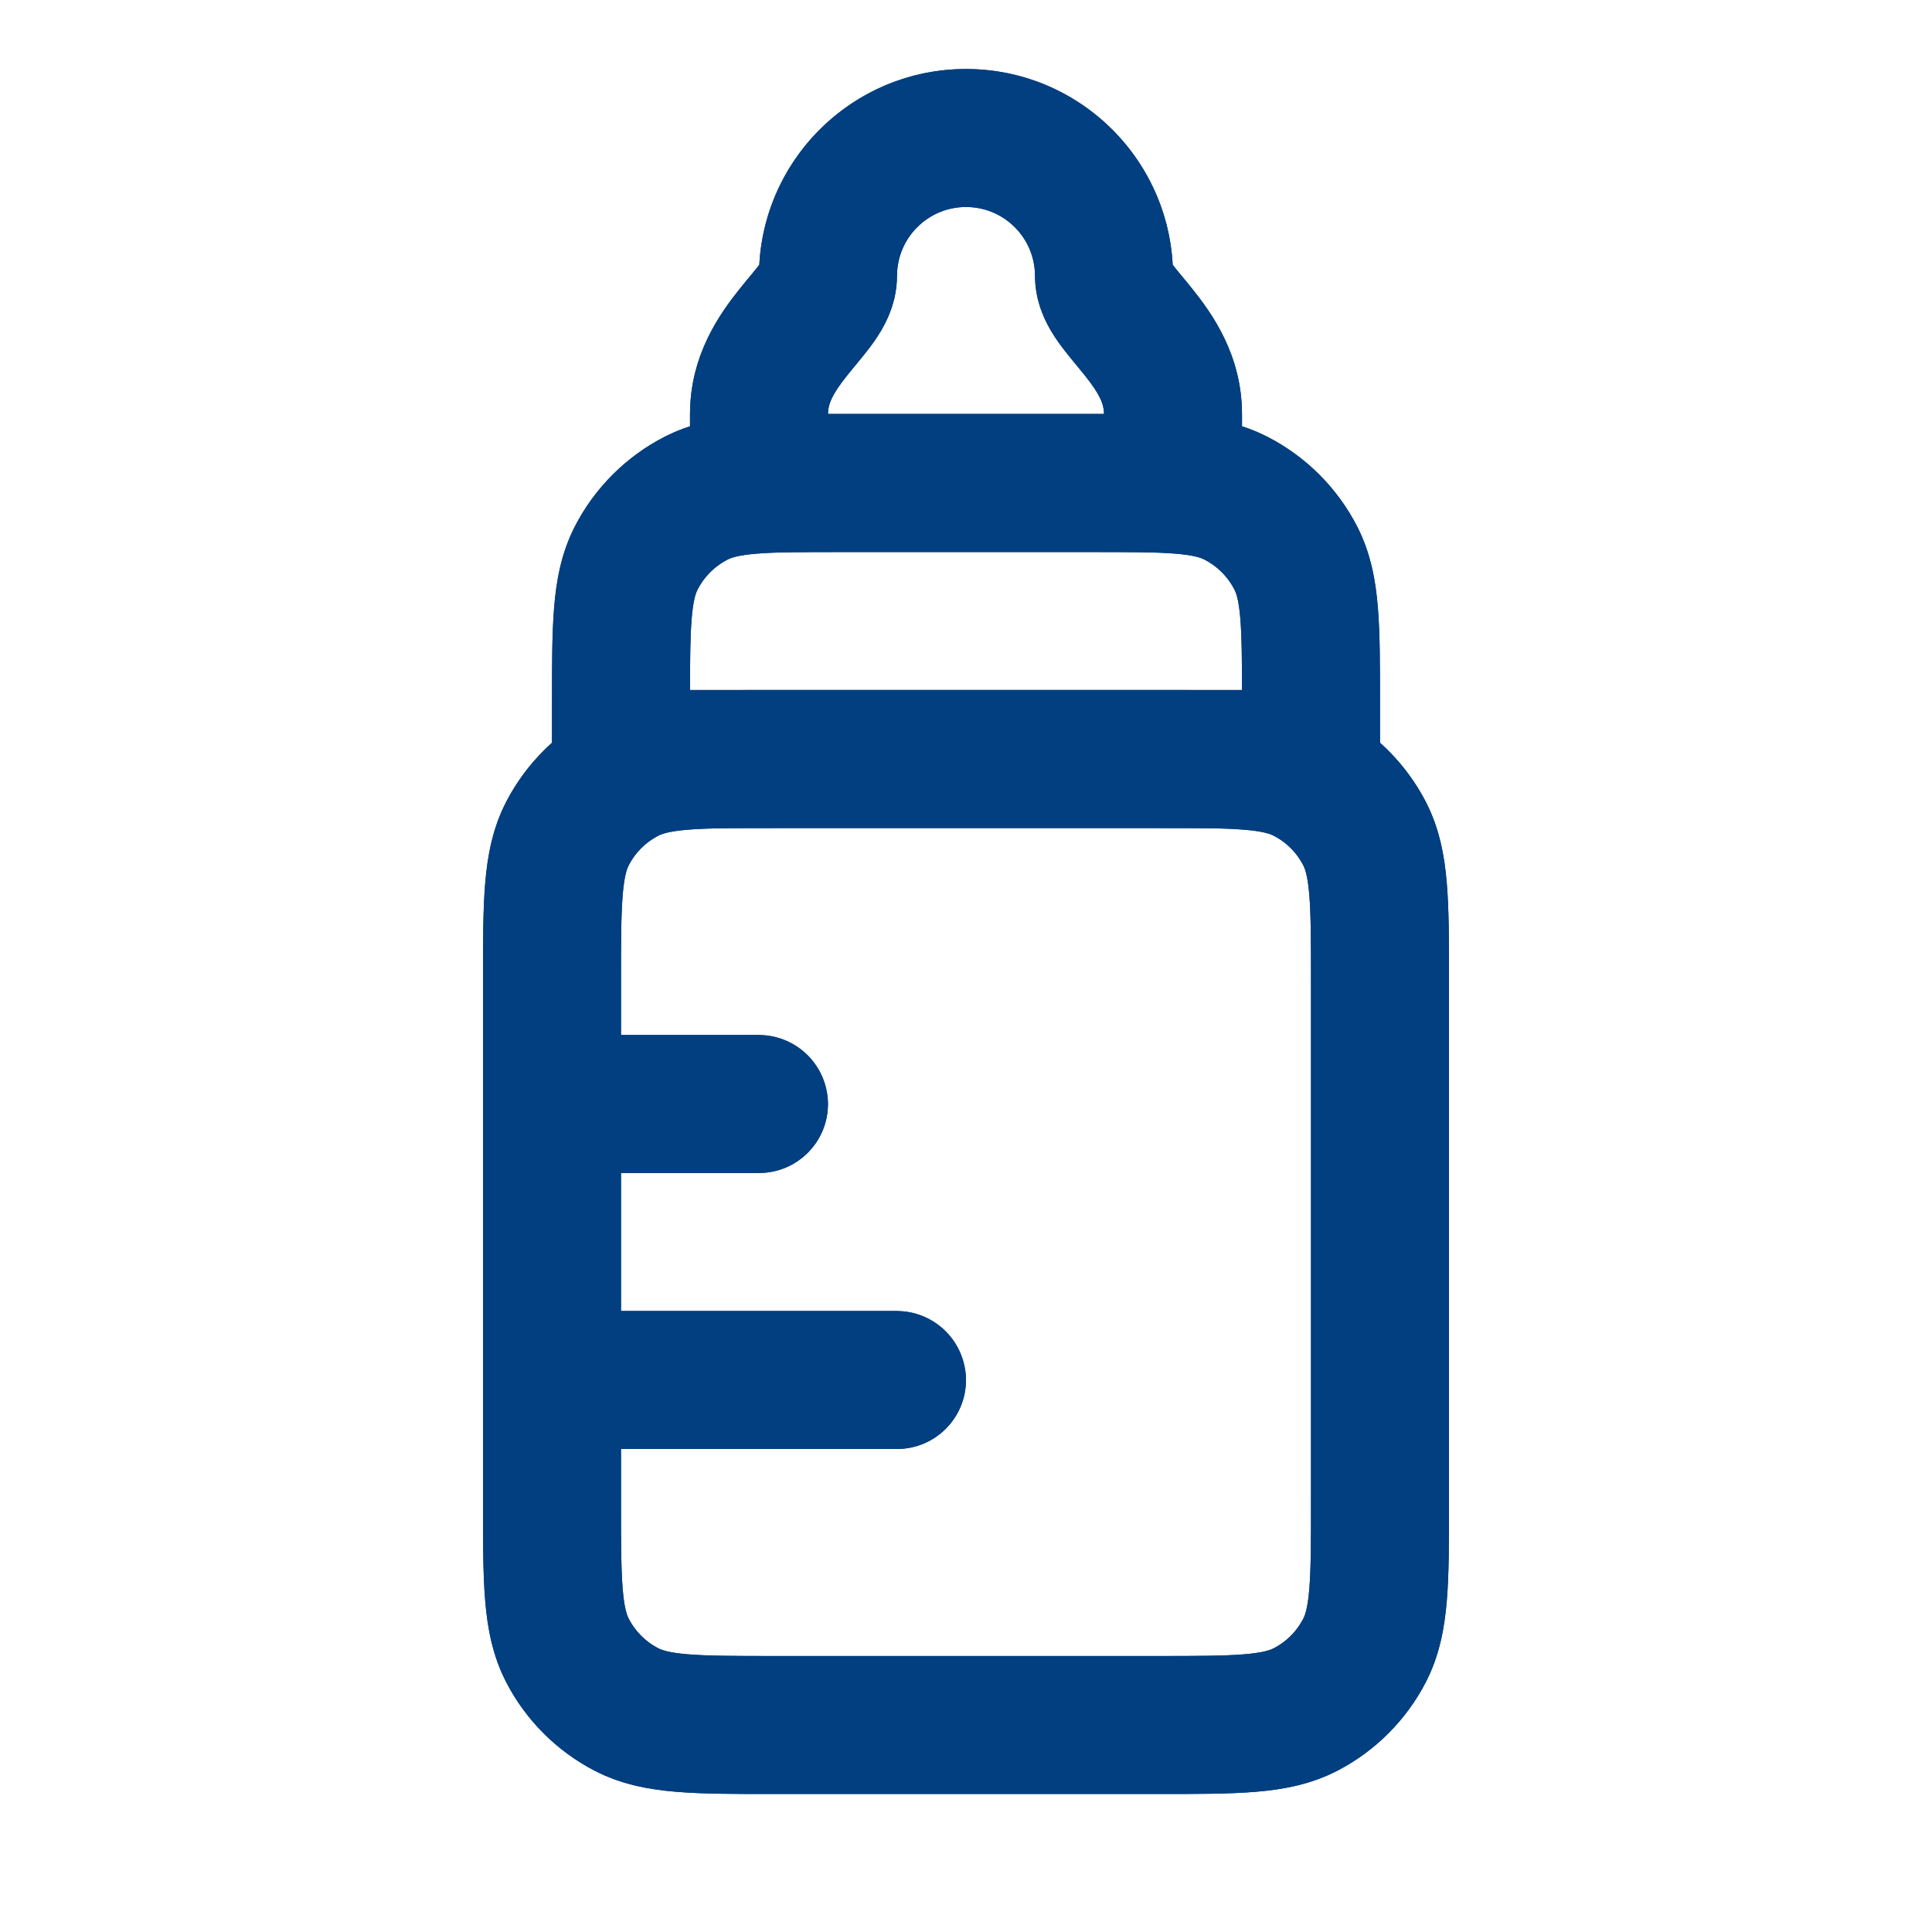 <svg width="28" height="28" viewBox="0 0 28 28" fill="none" xmlns="http://www.w3.org/2000/svg">
<path d="M8 14.22C8 13.081 8 12.511 8.225 12.078C8.415 11.713 8.713 11.415 9.078 11.225C9.512 11 10.081 11 11.22 11H16.78C17.919 11 18.488 11 18.922 11.225C19.287 11.415 19.585 11.713 19.775 12.078C20 12.511 20 13.081 20 14.22V21.78C20 22.919 20 23.488 19.775 23.922C19.585 24.287 19.287 24.585 18.922 24.775C18.488 25 17.919 25 16.78 25H11.22C10.081 25 9.512 25 9.078 24.775C8.713 24.585 8.415 24.287 8.225 23.922C8 23.488 8 22.919 8 21.78V14.22Z" stroke="#023F80" stroke-width="2"/>
<rect x="7.5" y="15.5" width="4" height="1" rx="0.5" stroke="#023F80"/>
<rect x="7.5" y="19.5" width="6" height="1" rx="0.5" stroke="#023F80"/>
<path d="M9 10.2C9 9.08 9 8.52 9.218 8.092C9.41 7.716 9.716 7.41 10.092 7.218C10.52 7 11.08 7 12.2 7H15.8C16.92 7 17.48 7 17.908 7.218C18.284 7.41 18.59 7.716 18.782 8.092C19 8.52 19 9.08 19 10.2V11H9V10.2Z" stroke="#023F80" stroke-width="2"/>
<path d="M17 6C17 5 16 4.5 16 4C16 2.895 15.105 2 14 2C12.895 2 12 2.895 12 4C12 4.5 11 5 11 6V7H17V6Z" stroke="#023F80" stroke-width="2"/>
<path fill-rule="evenodd" clipRule="evenodd" d="M14 1C12.398 1 11.089 2.256 11.004 3.837C10.971 3.882 10.937 3.922 10.891 3.978C10.848 4.03 10.794 4.094 10.719 4.188C10.44 4.537 10 5.142 10 6V6.178C9.878 6.217 9.757 6.266 9.638 6.327C9.074 6.615 8.615 7.074 8.327 7.638C8.134 8.016 8.063 8.41 8.031 8.805C8 9.18 8 9.634 8 10.162L8 10.2V10.764C7.731 11.005 7.506 11.293 7.338 11.617C7.139 12 7.065 12.4 7.032 12.802C7 13.182 7 13.645 7 14.181V14.181L7 14.22V15.998L7 16L7 16.002V19.998L7 20L7 20.002V21.78L7 21.819V21.819C7 22.355 7 22.818 7.032 23.198C7.065 23.6 7.139 24 7.338 24.383C7.622 24.931 8.069 25.378 8.617 25.662C9 25.861 9.4 25.935 9.802 25.968C10.182 26 10.645 26 11.181 26H11.181H11.181H11.181H11.181H11.22H16.78H16.819H16.819H16.819H16.819H16.819C17.355 26 17.818 26 18.198 25.968C18.6 25.935 19 25.861 19.383 25.662C19.931 25.378 20.378 24.931 20.662 24.383C20.861 24 20.935 23.6 20.968 23.198C21 22.818 21 22.355 21 21.819V21.78V14.22V14.181C21 13.645 21 13.182 20.968 12.802C20.935 12.4 20.861 12 20.662 11.617C20.494 11.293 20.269 11.005 20 10.764V10.2V10.162V10.161C20 9.634 20 9.18 19.969 8.805C19.937 8.41 19.866 8.016 19.673 7.638C19.385 7.074 18.927 6.615 18.362 6.327C18.243 6.266 18.122 6.217 18 6.178V6C18 5.142 17.56 4.537 17.281 4.188C17.206 4.094 17.152 4.03 17.109 3.978L17.109 3.978C17.063 3.922 17.029 3.882 16.996 3.837C16.911 2.256 15.602 1 14 1ZM15.8 8H12.2C11.623 8 11.251 8.001 10.968 8.024C10.696 8.046 10.595 8.084 10.546 8.109C10.358 8.205 10.205 8.358 10.109 8.546C10.084 8.595 10.046 8.696 10.024 8.968C10.004 9.217 10.001 9.535 10 10H11.104L11.181 10H11.181L11.22 10H16.78L16.819 10H16.819L16.896 10H18C18 9.535 17.996 9.217 17.976 8.968C17.954 8.696 17.916 8.595 17.891 8.546C17.795 8.358 17.642 8.205 17.454 8.109C17.404 8.084 17.304 8.046 17.032 8.024C16.749 8.001 16.377 8 15.8 8ZM15.915 6H16C16 5.858 15.94 5.713 15.719 5.437C15.699 5.412 15.671 5.379 15.639 5.34L15.639 5.339C15.549 5.23 15.424 5.079 15.339 4.96C15.219 4.789 15 4.449 15 4C15 3.448 14.552 3 14 3C13.448 3 13 3.448 13 4C13 4.449 12.781 4.789 12.661 4.96C12.576 5.079 12.451 5.23 12.361 5.339L12.361 5.339L12.361 5.339C12.329 5.378 12.301 5.412 12.281 5.437C12.06 5.713 12 5.858 12 6H12.085C12.11 6 12.136 6 12.162 6L12.2 6H15.8L15.838 6C15.864 6 15.89 6 15.915 6ZM11.051 3.768C11.051 3.768 11.05 3.772 11.045 3.779C11.048 3.772 11.051 3.768 11.051 3.768ZM16.949 3.768C16.949 3.768 16.952 3.772 16.955 3.779C16.951 3.772 16.949 3.768 16.949 3.768ZM9.967 12.025C10.255 12.001 10.634 12 11.22 12H16.78C17.366 12 17.745 12.001 18.033 12.025C18.309 12.048 18.411 12.086 18.461 12.113C18.644 12.207 18.793 12.356 18.887 12.539C18.913 12.589 18.952 12.691 18.975 12.967C18.999 13.255 19 13.634 19 14.22V21.78C19 22.366 18.999 22.745 18.975 23.033C18.952 23.309 18.913 23.411 18.887 23.461C18.793 23.644 18.644 23.793 18.461 23.887C18.411 23.913 18.309 23.952 18.033 23.975C17.745 23.999 17.366 24 16.78 24H11.22C10.634 24 10.255 23.999 9.967 23.975C9.691 23.952 9.589 23.913 9.539 23.887C9.356 23.793 9.207 23.644 9.113 23.461C9.087 23.411 9.048 23.309 9.025 23.033C9.001 22.745 9 22.366 9 21.78V21H13C13.552 21 14 20.552 14 20C14 19.448 13.552 19 13 19H9V17H11C11.552 17 12 16.552 12 16C12 15.448 11.552 15 11 15H9V14.22C9 13.634 9.001 13.255 9.025 12.967C9.048 12.691 9.087 12.589 9.113 12.539C9.207 12.356 9.356 12.207 9.539 12.113C9.589 12.086 9.691 12.048 9.967 12.025Z" fill="#023F80"/>
</svg>
